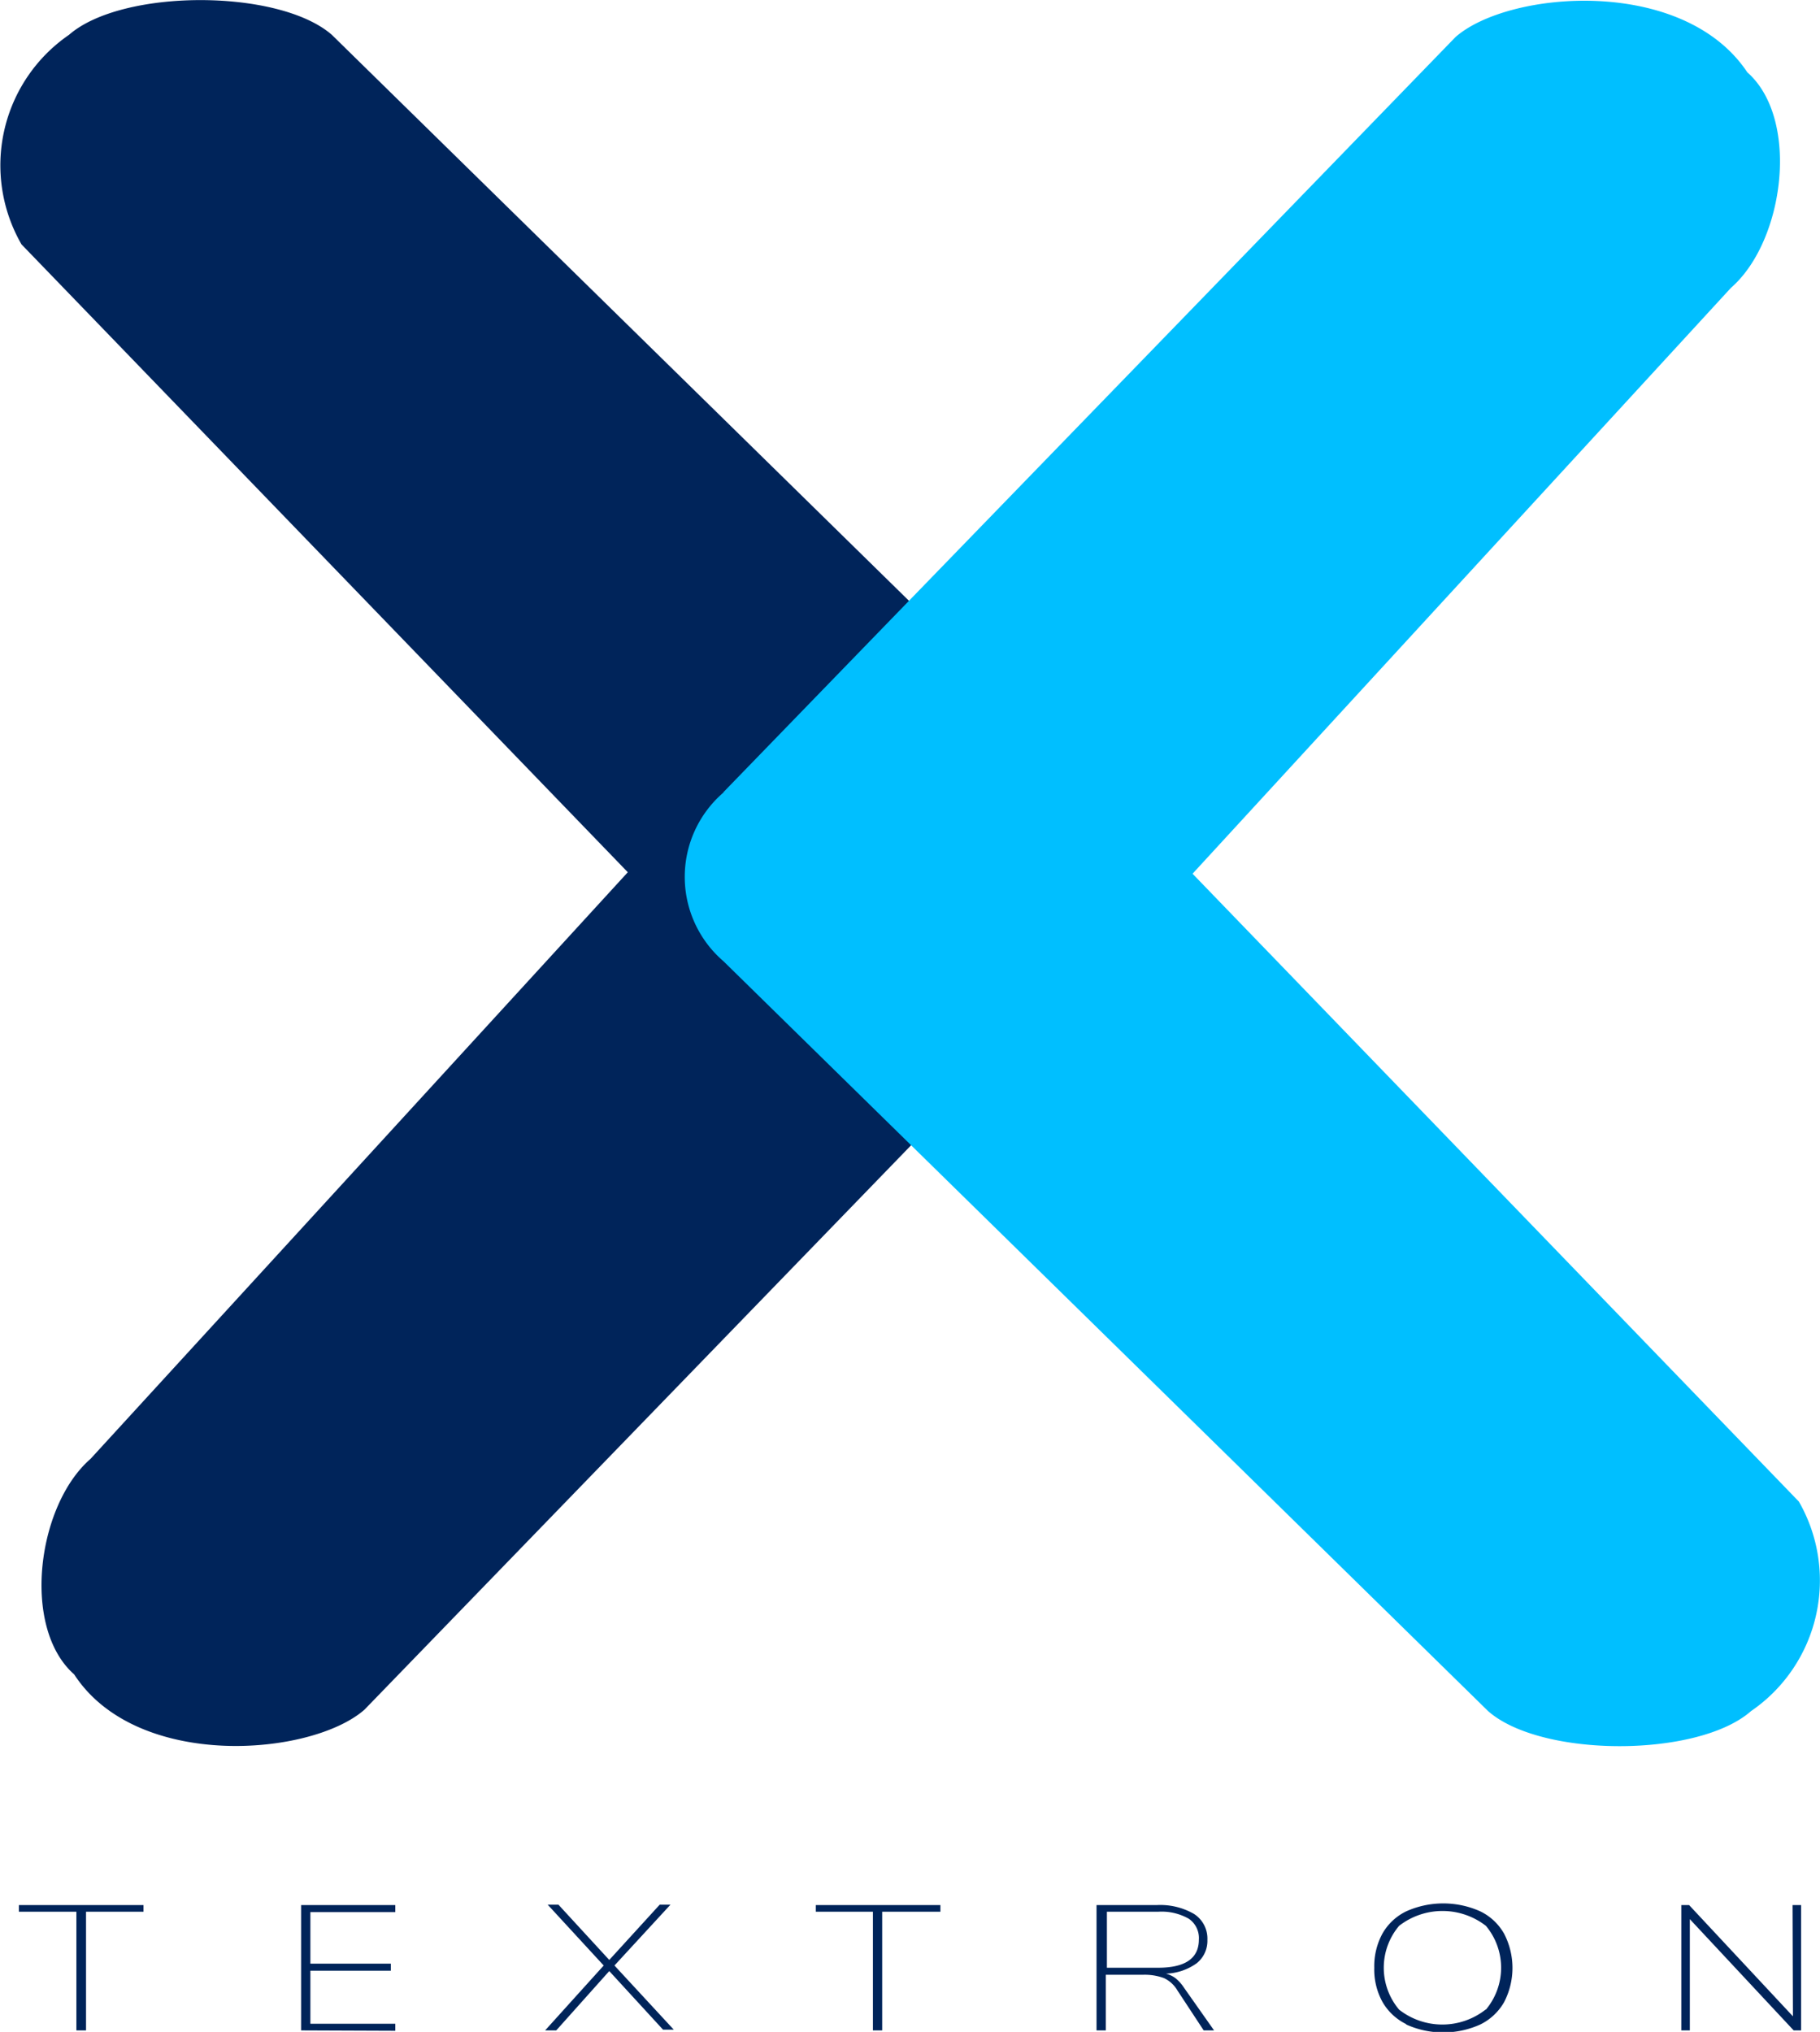 <?xml version="1.0" encoding="UTF-8"?> <svg xmlns="http://www.w3.org/2000/svg" id="logo" viewBox="0 0 49.08 54.79"><defs><style>.cls-164{fill:#00245a}</style></defs><g id="icon"><path class="cls-164" d="M29.57 25.72L9.83 46.1C8.4 47.36 3.69 47.75 2 45.15c-1.43-1.26-1-4.56.44-5.81l14.49-15.82L.58 6.59A4.27 4.27 0 011.86.94C3.29-.31 7.52-.31 8.95.94l20.62 20.22a3 3 0 010 4.55z"></path><path d="M19.51 21.36L39.25 1c1.43-1.26 6.14-1.65 7.87.95 1.43 1.26 1 4.56-.44 5.81l-14.52 15.8 16.35 16.93a4.27 4.27 0 01-1.29 5.65c-1.43 1.26-5.66 1.26-7.09 0L19.51 25.92a3 3 0 010-4.55z" fill="#00bfff"></path></g><g id="text"><path class="cls-164" d="M2.06 54.75v-3.2H.51v-.18h3.36v.18H2.32v3.2zM8.12 54.75v-3.38h2.54v.19H8.37v1.39h2.17v.19H8.37v1.43h2.29v.19zM16.57 53l1.6 1.73h-.29l-1.45-1.58-1.43 1.6h-.3L16.28 53l-1.51-1.64h.29l1.37 1.49 1.36-1.49h.29zM23.54 54.75v-3.2H22v-.18h3.36v.18h-1.57v3.2zM32.74 54.75h-.28l-.71-1.08a.83.83 0 00-.36-.33 1.5 1.5 0 00-.57-.09h-1v1.5h-.25v-3.38h1.63a1.82 1.82 0 011 .24.79.79 0 01.36.7.77.77 0 01-.29.63 1.51 1.51 0 01-.83.28.73.73 0 01.27.13 1.13 1.13 0 01.22.25zm-1.51-1.69q1.1 0 1.1-.76a.63.63 0 00-.27-.56 1.48 1.48 0 00-.83-.19h-1.38v1.51zM37.92 54.58a1.5 1.5 0 01-.64-.6 1.81 1.81 0 01-.22-.92 1.84 1.84 0 01.22-.92 1.48 1.48 0 01.64-.6 2.44 2.44 0 012 0 1.48 1.48 0 01.64.6 2 2 0 010 1.85 1.5 1.5 0 01-.64.6 2.43 2.43 0 01-2 0zm2.15-.39a1.76 1.76 0 000-2.26 1.91 1.91 0 00-2.34 0 1.75 1.75 0 000 2.26 1.89 1.89 0 002.33 0zM48.34 51.37h.23v3.38h-.2l-2.8-3v3h-.23v-3.38h.21l2.8 3z"></path></g></svg> 